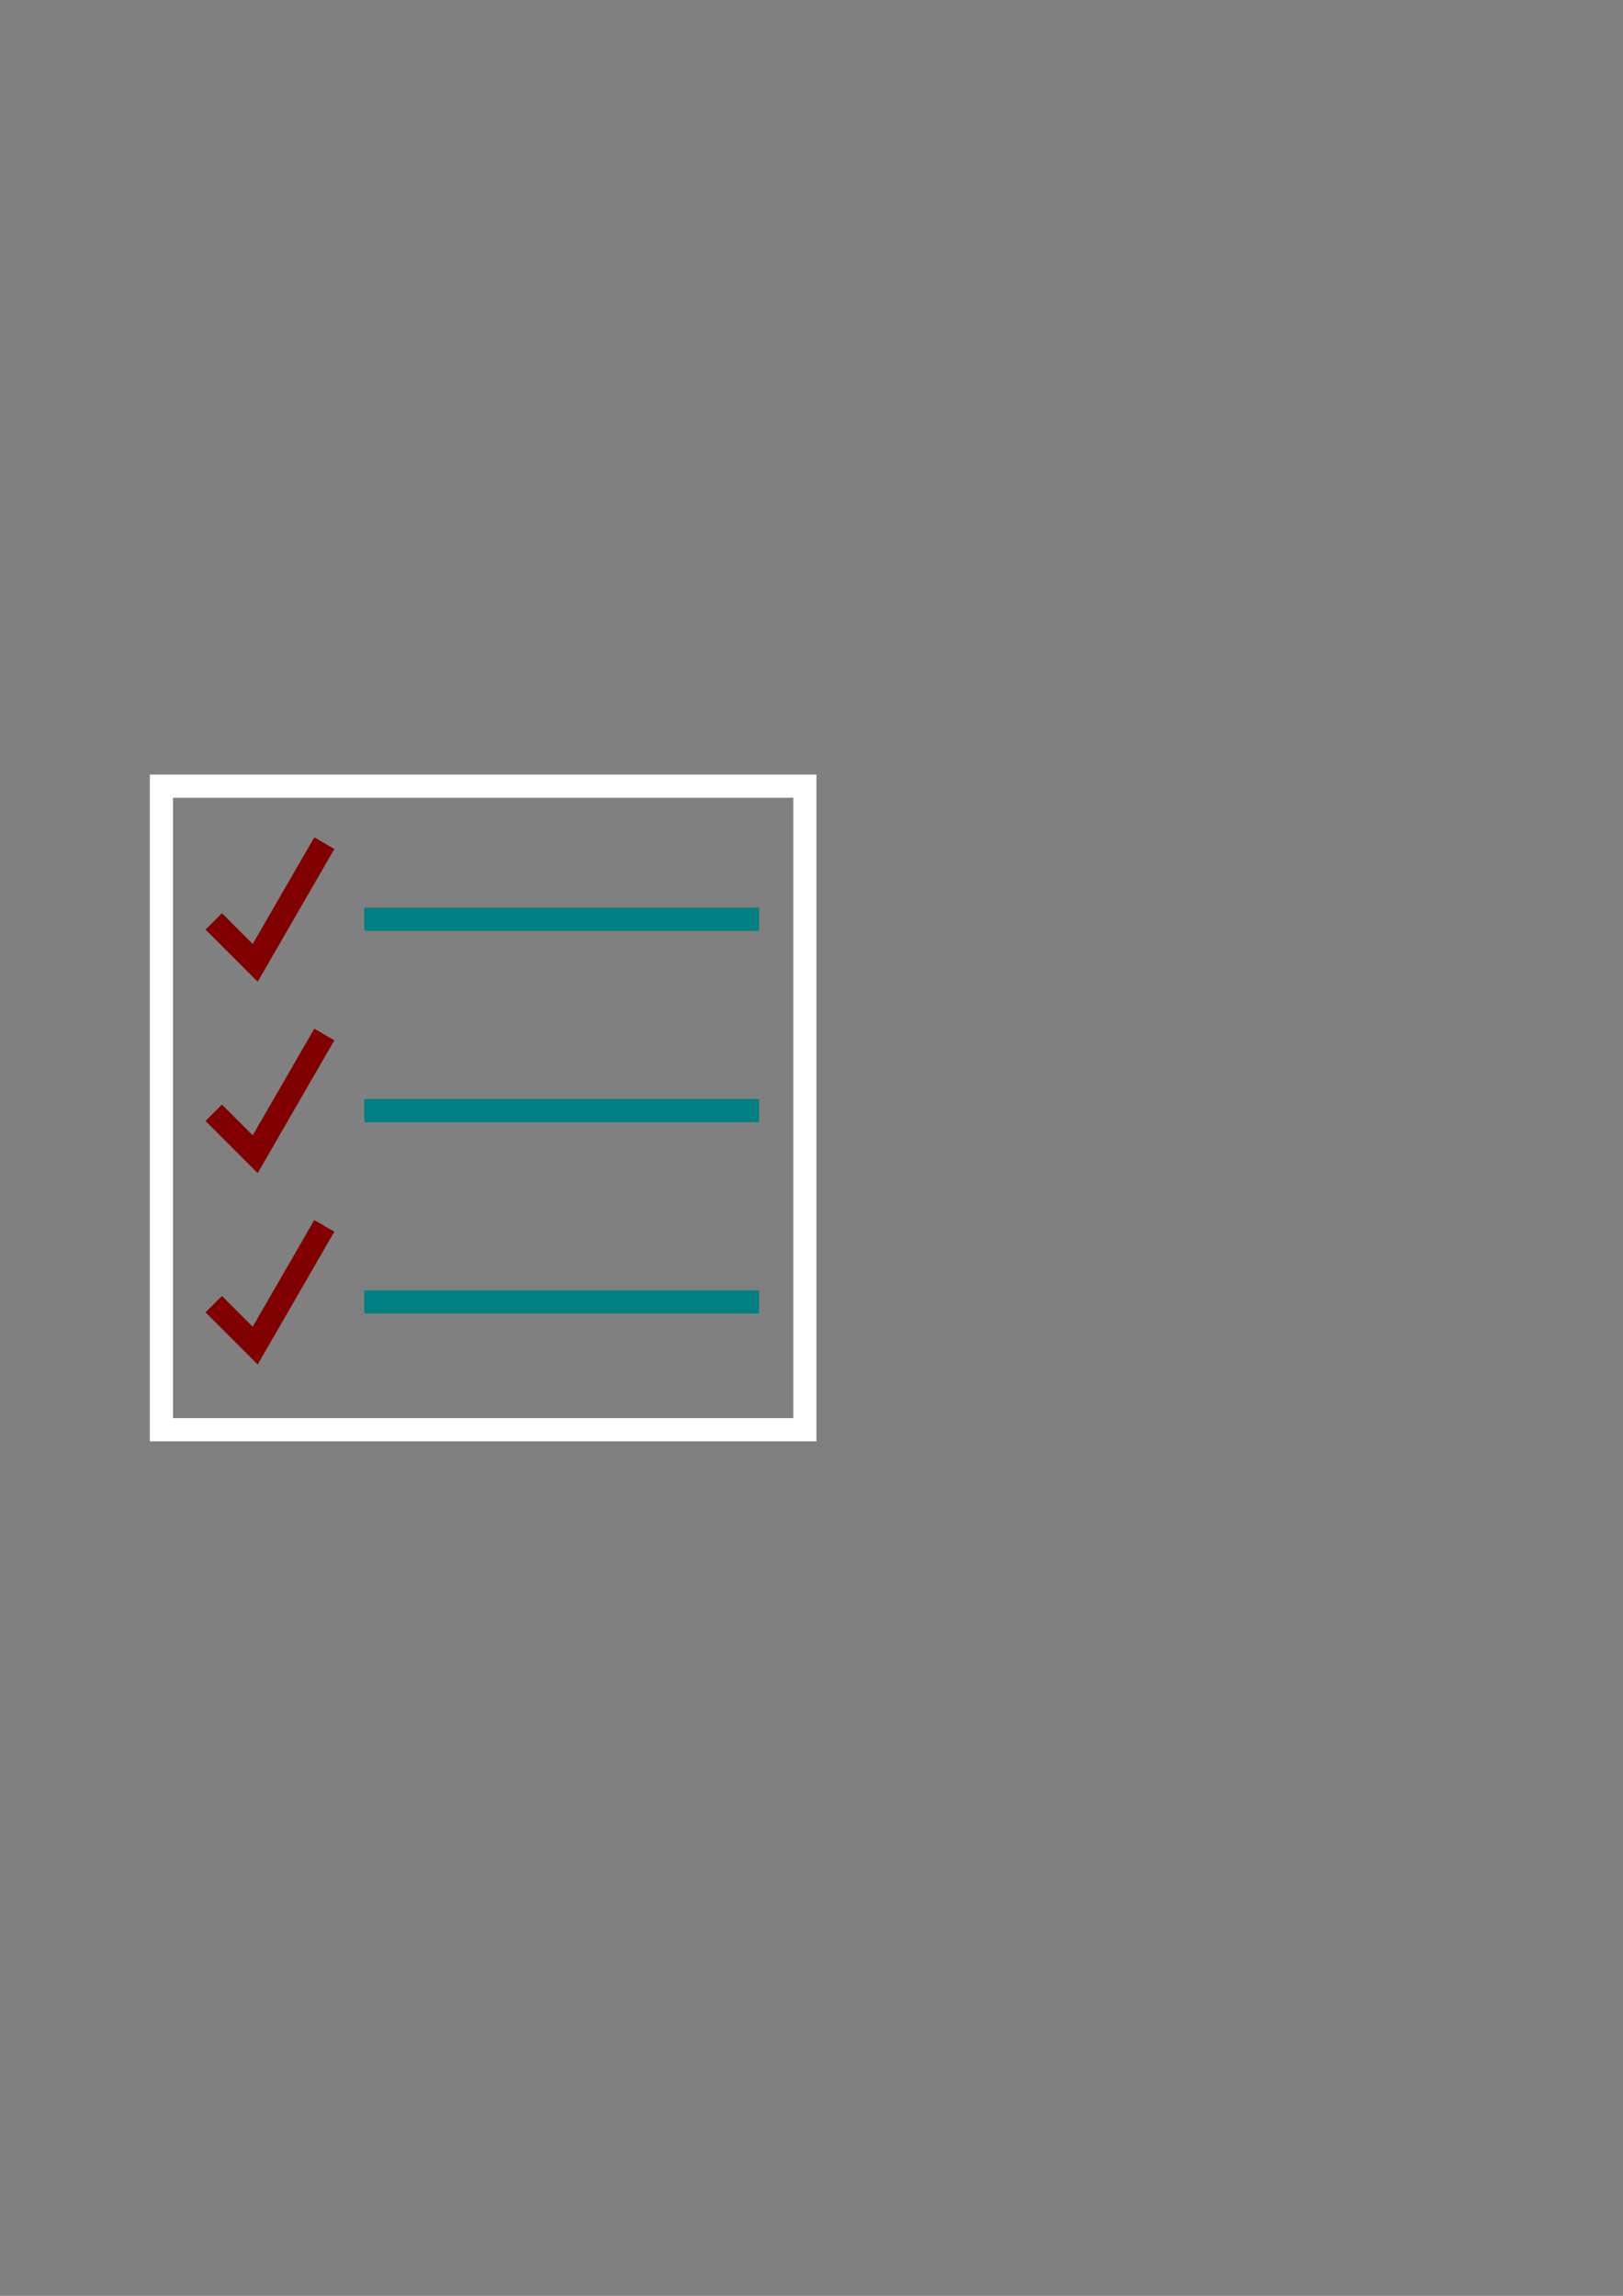 <?xml version="1.0" encoding="UTF-8" standalone="no"?>
<!-- Created with Inkscape (http://www.inkscape.org/) -->

<svg
   xmlns:dc="http://purl.org/dc/elements/1.1/"
   xmlns:cc="http://creativecommons.org/ns#"
   xmlns:rdf="http://www.w3.org/1999/02/22-rdf-syntax-ns#"
   xmlns:svg="http://www.w3.org/2000/svg"
   xmlns="http://www.w3.org/2000/svg"
   xmlns:sodipodi="http://sodipodi.sourceforge.net/DTD/sodipodi-0.dtd"
   xmlns:inkscape="http://www.inkscape.org/namespaces/inkscape"
   width="744.094"
   height="1052.362"
   id="svg2"
   version="1.1"
   inkscape:version="0.48.4 r9939"
   sodipodi:docname="defaults.svg"
   inkscape:export-filename="/home/carl/src/dcpomatic/icons/defaults.png"
   inkscape:export-xdpi="11.919314"
   inkscape:export-ydpi="11.919314">
  <rect width="100%" height="100%" fill="#808080" stroke="none"/>
  <defs
     id="defs4" />
  <sodipodi:namedview
     id="base"
     pagecolor="#ffffff"
     bordercolor="#666666"
     borderopacity="1.0"
     inkscape:pageopacity="0.0"
     inkscape:pageshadow="2"
     inkscape:zoom="1"
     inkscape:cx="204.5"
     inkscape:cy="520"
     inkscape:document-units="px"
     inkscape:current-layer="layer1"
     showgrid="false"
     inkscape:window-width="1366"
     inkscape:window-height="714"
     inkscape:window-x="0"
     inkscape:window-y="27"
     inkscape:window-maximized="1" />
  <g
     inkscape:label="Layer 1"
     inkscape:groupmode="layer"
     id="layer1">
    <g
       id="g3807"
       style="stroke-width:10.63;stroke-miterlimit:4;stroke-dasharray:none"
       transform="translate(0,4.4578857e-5)">
      <path
         inkscape:connector-curvature="0"
         id="path2985"
         d="m 98,422.362 19,19 31.682,-54.874"
         style="fill:none;stroke:#800000;stroke-width:10.63;stroke-linecap:butt;stroke-linejoin:miter;stroke-miterlimit:4;stroke-opacity:1;stroke-dasharray:none" />
      <path
         sodipodi:nodetypes="cc"
         inkscape:connector-curvature="0"
         id="path3755"
         d="m 167,421.362 181,0"
         style="color:#000000;fill:none;stroke:#008080;stroke-width:10.63;stroke-linecap:butt;stroke-linejoin:miter;stroke-miterlimit:4;stroke-opacity:1;stroke-dasharray:none;stroke-dashoffset:0;marker:none;visibility:visible;display:inline;overflow:visible;enable-background:accumulate" />
    </g>
    <g
       transform="translate(0,87.719)"
       id="g3807-6"
       style="stroke-width:10.63;stroke-miterlimit:4;stroke-dasharray:none">
      <path
         inkscape:connector-curvature="0"
         id="path2985-6"
         d="m 98,422.362 19,19 31.682,-54.874"
         style="fill:none;stroke:#800000;stroke-width:10.63;stroke-linecap:butt;stroke-linejoin:miter;stroke-miterlimit:4;stroke-opacity:1;stroke-dasharray:none" />
      <path
         sodipodi:nodetypes="cc"
         inkscape:connector-curvature="0"
         id="path3755-0"
         d="m 167,421.362 181,0"
         style="color:#000000;fill:none;stroke:#008080;stroke-width:10.63;stroke-linecap:butt;stroke-linejoin:miter;stroke-miterlimit:4;stroke-opacity:1;stroke-dasharray:none;stroke-dashoffset:0;marker:none;visibility:visible;display:inline;overflow:visible;enable-background:accumulate" />
    </g>
    <g
       transform="translate(0,175.437)"
       id="g3807-6-8"
       style="stroke-width:10.63;stroke-miterlimit:4;stroke-dasharray:none">
      <path
         inkscape:connector-curvature="0"
         id="path2985-6-6"
         d="m 98,422.362 19,19 31.682,-54.874"
         style="fill:none;stroke:#800000;stroke-width:10.63;stroke-linecap:butt;stroke-linejoin:miter;stroke-miterlimit:4;stroke-opacity:1;stroke-dasharray:none" />
      <path
         sodipodi:nodetypes="cc"
         inkscape:connector-curvature="0"
         id="path3755-0-9"
         d="m 167,421.362 181,0"
         style="color:#000000;fill:none;stroke:#008080;stroke-width:10.63;stroke-linecap:butt;stroke-linejoin:miter;stroke-miterlimit:4;stroke-opacity:1;stroke-dasharray:none;stroke-dashoffset:0;marker:none;visibility:visible;display:inline;overflow:visible;enable-background:accumulate" />
    </g>
    <rect
       style="color:#000000;fill:none;stroke:#ffffff;stroke-width:10.63;stroke-linecap:butt;stroke-linejoin:miter;stroke-miterlimit:4;stroke-opacity:1;stroke-dasharray:none;stroke-dashoffset:0;marker:none;visibility:visible;display:inline;overflow:visible;enable-background:accumulate"
       id="rect3880"
       width="295"
       height="295"
       x="74"
       y="360.362" />
  </g>
</svg>
